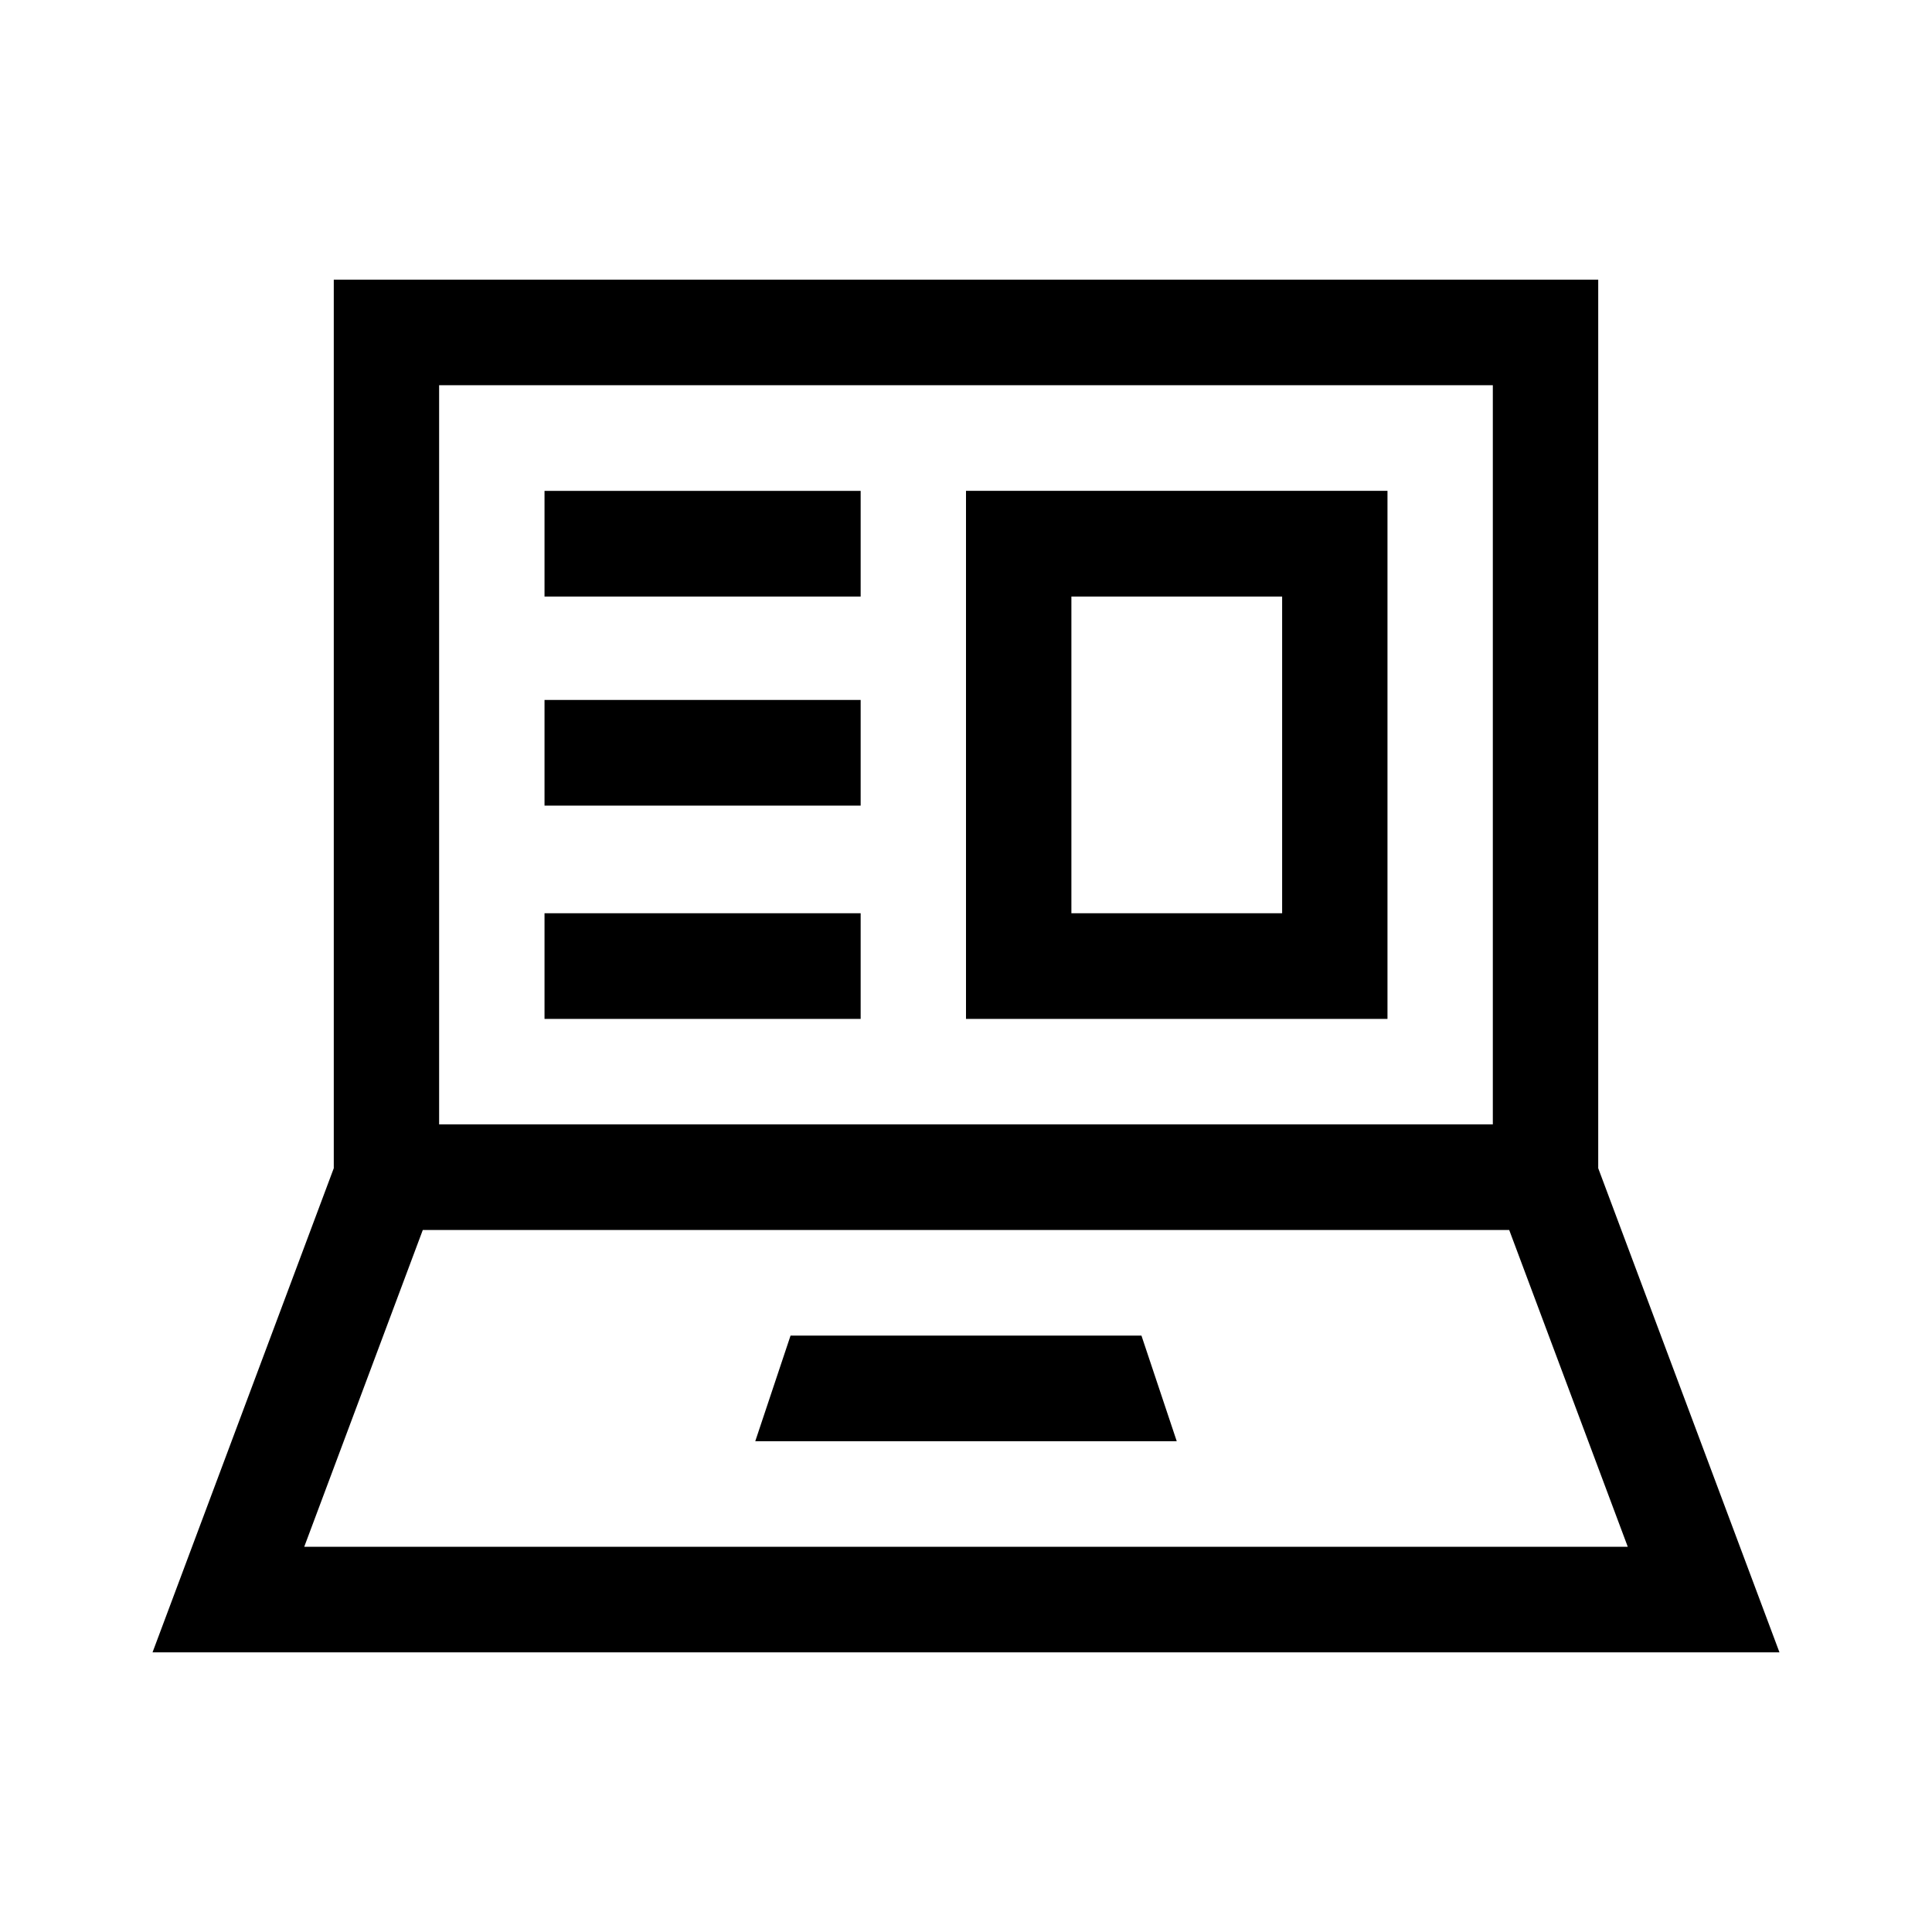 <?xml version="1.0" encoding="UTF-8"?><svg id="Layer_2" xmlns="http://www.w3.org/2000/svg" viewBox="0 0 38 38"><path d="m19,9.654v10.385h8.29v-10.385h-8.29Zm6.218,8.308h-4.145v-6.231h4.145v6.231Zm-14.508,0v2.077h6.218v-2.077h-6.218Zm0-4.195v2.077h6.218v-2.077h-6.218Zm0-4.112v2.077h6.218v-2.077h-6.218Zm11.741,16.615h-6.902l-.694,2.077h8.29l-.694-2.077Zm0,0h-6.902l-.694,2.077h8.29l-.694-2.077Zm0,0h-6.902l-.694,2.077h8.29l-.694-2.077Zm-3.451-16.615v10.385h8.29v-10.385h-8.29Zm6.218,8.308h-4.145v-6.231h4.145v6.231Zm-14.508,2.077h6.218v-2.077h-6.218v2.077Zm0-4.195h6.218v-2.077h-6.218v2.077Zm0-4.112h6.218v-2.077h-6.218v2.077Zm8.29-2.077v10.385h8.29v-10.385h-8.29Zm6.218,8.308h-4.145v-6.231h4.145v6.231Zm-14.508,2.077h6.218v-2.077h-6.218v2.077Zm0-4.195h6.218v-2.077h-6.218v2.077Zm0-4.112h6.218v-2.077h-6.218v2.077Zm20.725,11.246V5.5H6.565v17.477l-3.565,9.523h32l-3.565-9.523ZM8.637,7.577h20.725v14.538H8.637V7.577Zm-.321,16.615h21.368l2.332,6.231H5.984l2.332-6.231Z"/></svg>